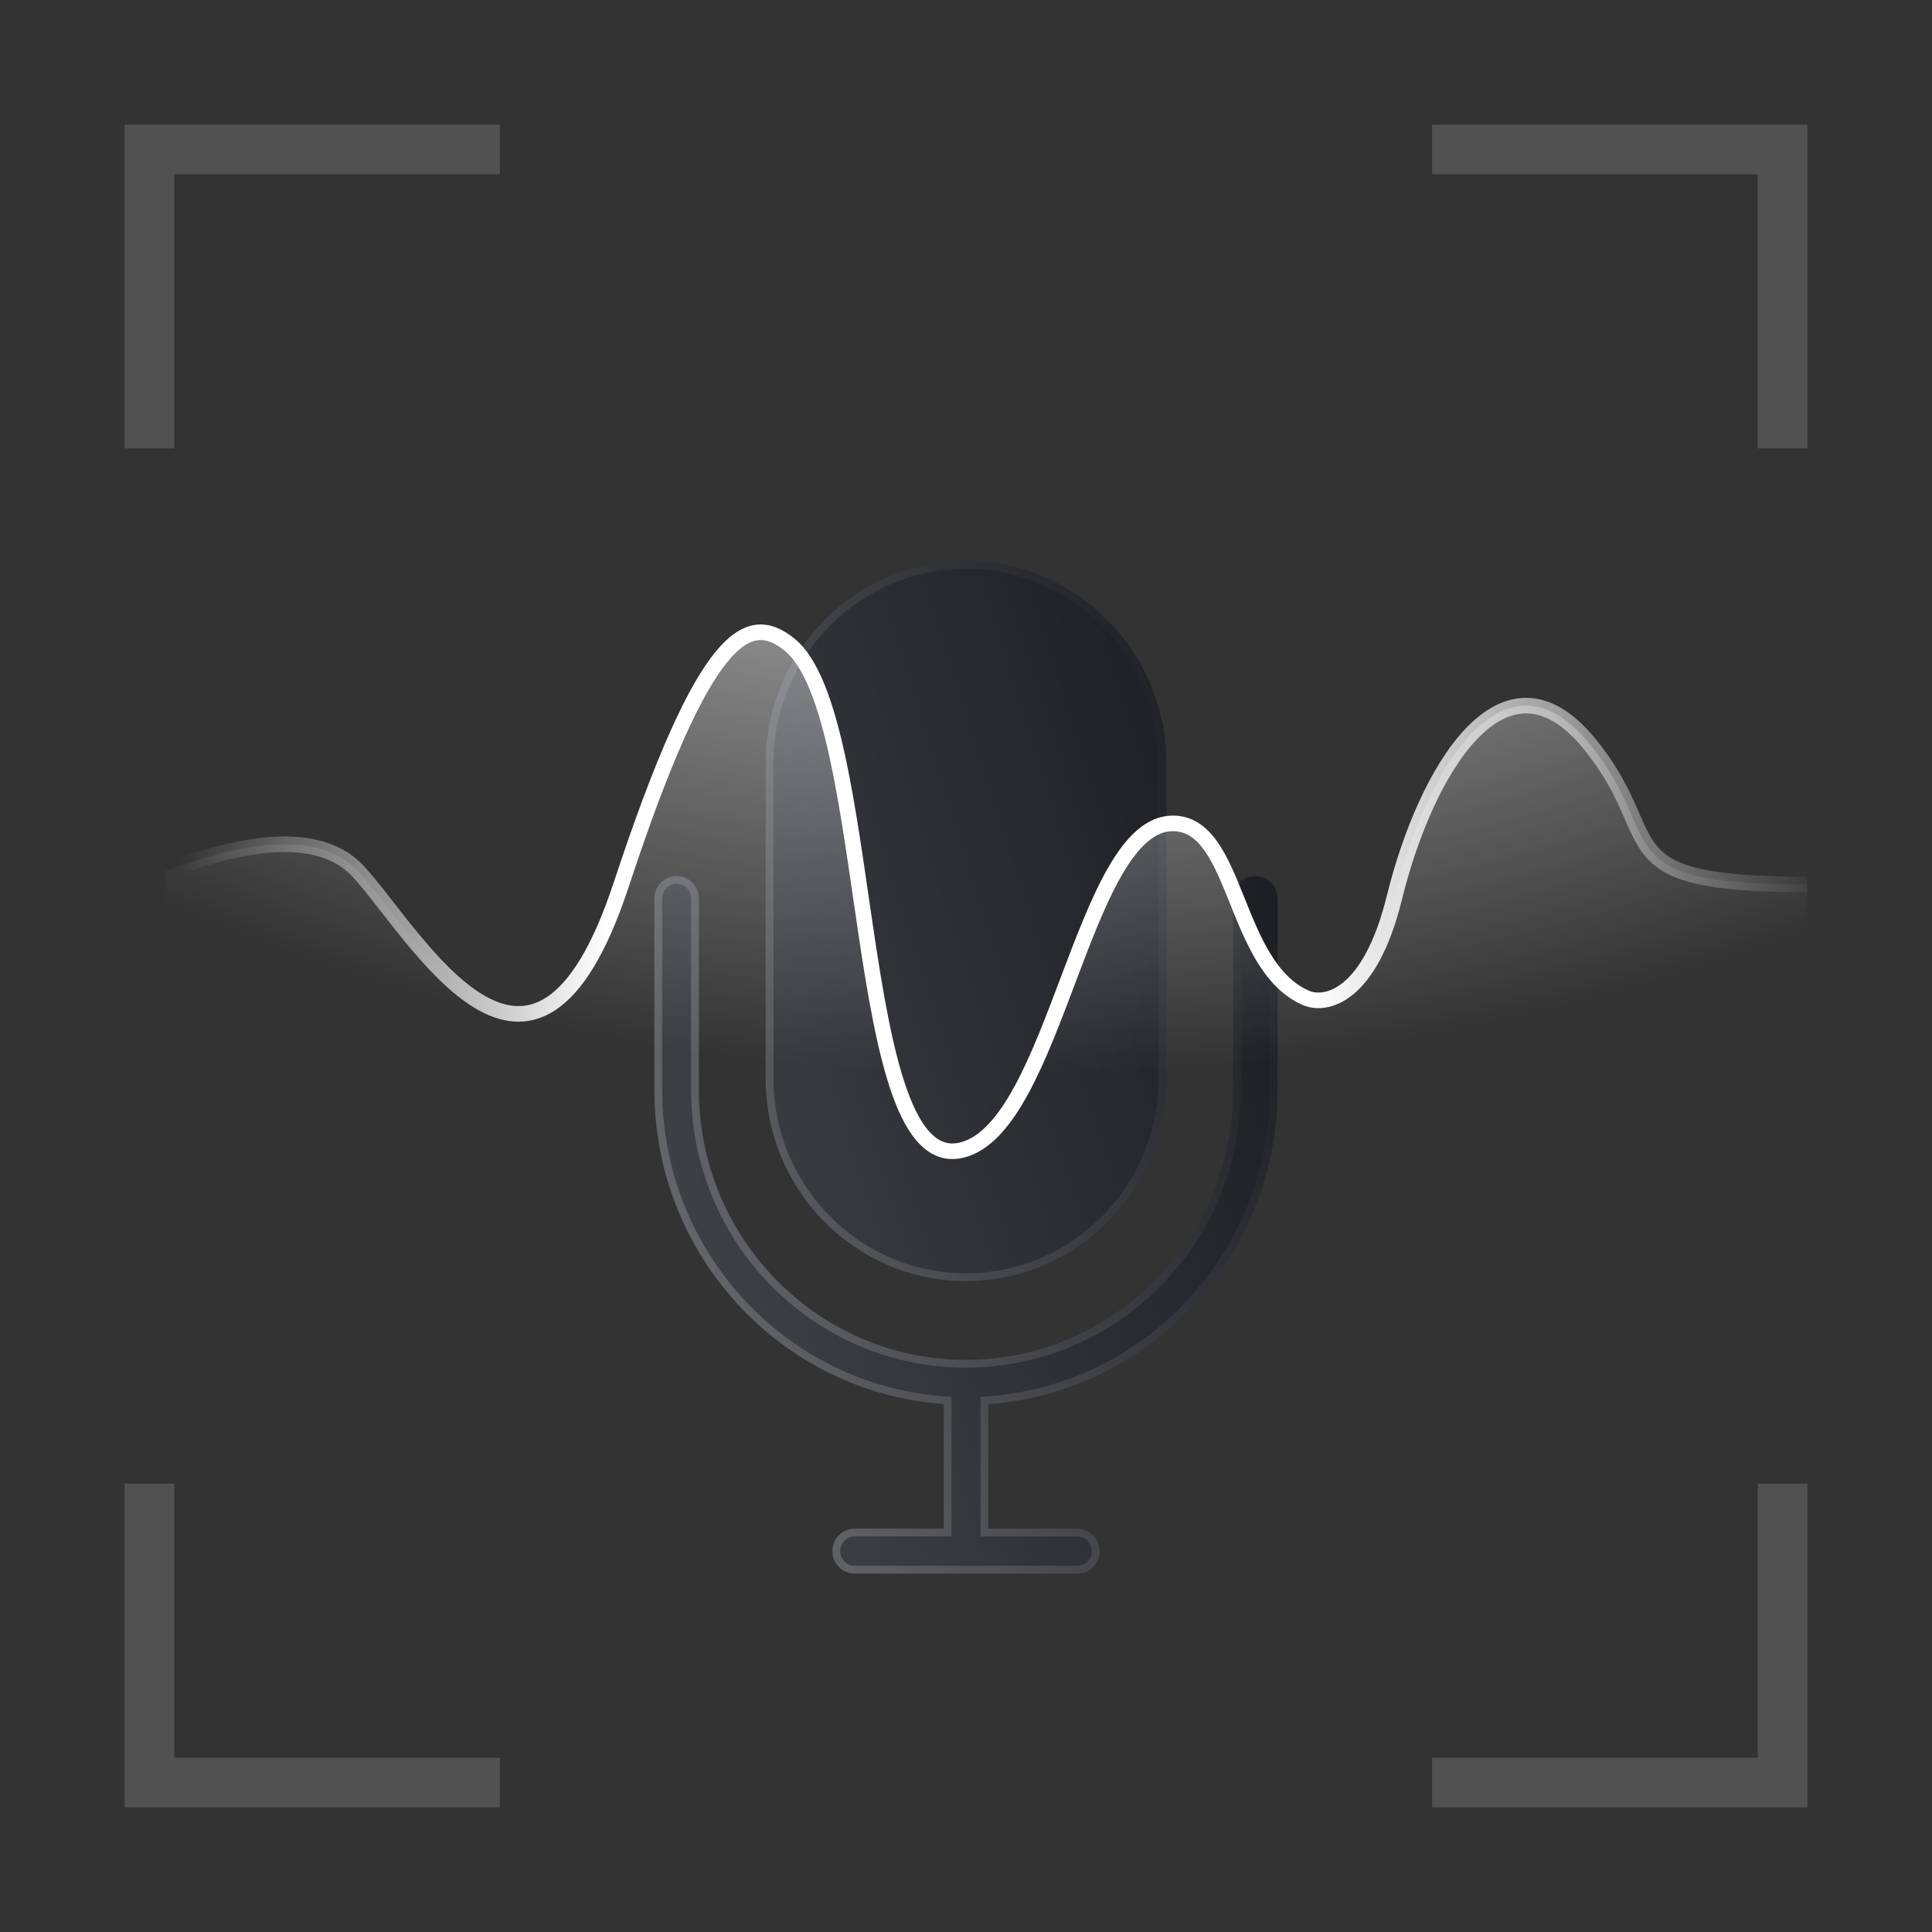 <svg width="124" height="124" viewBox="0 0 124 124" fill="none" xmlns="http://www.w3.org/2000/svg">
<rect x="0" y="0" width="124" height="124" fill="#333333" stroke="none"/>
<path fill-rule="evenodd" clip-rule="evenodd" d="M8 8H32.083V11.182H11.182V28.776H8V8ZM11.182 95.223H8V116H32.083V112.817H11.182V95.223ZM91.915 112.817V116H116V95.223H112.817V112.817H91.915ZM112.817 28.776H116V8H32.083L91.915 8V11.182H112.817V28.776Z" fill="white" fill-opacity="0.15"/>
<path d="M63.411 89.867L63.179 89.883V90.116V98.111V98.361H63.429H69.143C69.791 98.361 70.321 98.893 70.321 99.556C70.321 100.218 69.791 100.75 69.143 100.75H63.429H60.571H54.857C54.209 100.75 53.679 100.218 53.679 99.556C53.679 98.893 54.209 98.361 54.857 98.361H60.571H60.821V98.111V90.116V89.883L60.589 89.867C50.343 89.135 42.25 80.497 42.25 69.944V57.667C42.25 57.004 42.78 56.472 43.429 56.472C44.077 56.472 44.607 57.004 44.607 57.667V69.944C44.607 79.653 52.392 87.528 62 87.528C71.608 87.528 79.393 79.653 79.393 69.944V57.667C79.393 57.004 79.923 56.472 80.571 56.472C81.22 56.472 81.75 57.004 81.75 57.667V69.944C81.75 80.497 73.657 89.135 63.411 89.867ZM49.393 49C49.393 41.956 55.04 36.25 62 36.25C68.96 36.25 74.607 41.956 74.607 49V69.222C74.607 76.266 68.96 81.972 62 81.972C55.04 81.972 49.393 76.266 49.393 69.222V49Z" fill="url(#paint0_linear_2624_114)" stroke="url(#paint1_linear_2624_114)" stroke-width="0.5"/>
<path d="M22.983 55.921C19.715 52.396 12.619 55.22 10.59 55.921V87.867H116V56.765C102.677 56.765 107.108 53.909 101.976 47.69C96.466 41.012 91.478 49.55 89.498 57.602C87.914 64.043 85.053 64.583 83.821 64.049C79.109 62.004 79.474 52.846 75.274 52.846C69.497 52.846 67.767 72.336 61.73 73.815C54.512 75.584 56.287 45.824 50.648 41.351C48.07 39.306 45.283 40.358 39.876 56.765C34.239 73.87 26.674 59.903 22.983 55.921Z" fill="url(#paint2_radial_2624_114)"/>
<path d="M10.59 55.921C12.619 55.22 19.715 52.396 22.983 55.921C26.674 59.903 34.239 73.87 39.876 56.765C45.283 40.358 48.07 39.306 50.648 41.351C56.287 45.824 54.512 75.584 61.73 73.815C67.767 72.336 69.497 52.846 75.274 52.846C79.474 52.846 79.109 62.004 83.821 64.049C85.053 64.583 87.914 64.043 89.498 57.602C91.478 49.55 96.466 41.012 101.976 47.69C107.108 53.909 102.677 56.765 116 56.765" stroke="url(#paint3_linear_2624_114)"/>
<defs>
<linearGradient id="paint0_linear_2624_114" x1="-6.571" y1="95.222" x2="110.321" y2="57.902" gradientUnits="userSpaceOnUse">
<stop stop-color="#686A70"/>
<stop offset="1" stop-color="#07090F"/>
</linearGradient>
<linearGradient id="paint1_linear_2624_114" x1="18.48" y1="91.654" x2="97.49" y2="64.112" gradientUnits="userSpaceOnUse">
<stop stop-color="#92949A"/>
<stop offset="1" stop-color="#07090F"/>
</linearGradient>
<radialGradient id="paint2_radial_2624_114" cx="0" cy="0" r="1" gradientUnits="userSpaceOnUse" gradientTransform="translate(67.075 4.987) rotate(89.24) scale(64.109 97.495)">
<stop stop-color="white"/>
<stop offset="1" stop-color="white" stop-opacity="0"/>
</radialGradient>
<linearGradient id="paint3_linear_2624_114" x1="11.566" y1="55.768" x2="117.274" y2="55.769" gradientUnits="userSpaceOnUse">
<stop stop-color="white" stop-opacity="0"/>
<stop offset="0.26" stop-color="white"/>
<stop offset="0.688" stop-color="white"/>
<stop offset="1" stop-color="white" stop-opacity="0"/>
</linearGradient>
</defs>
</svg>
